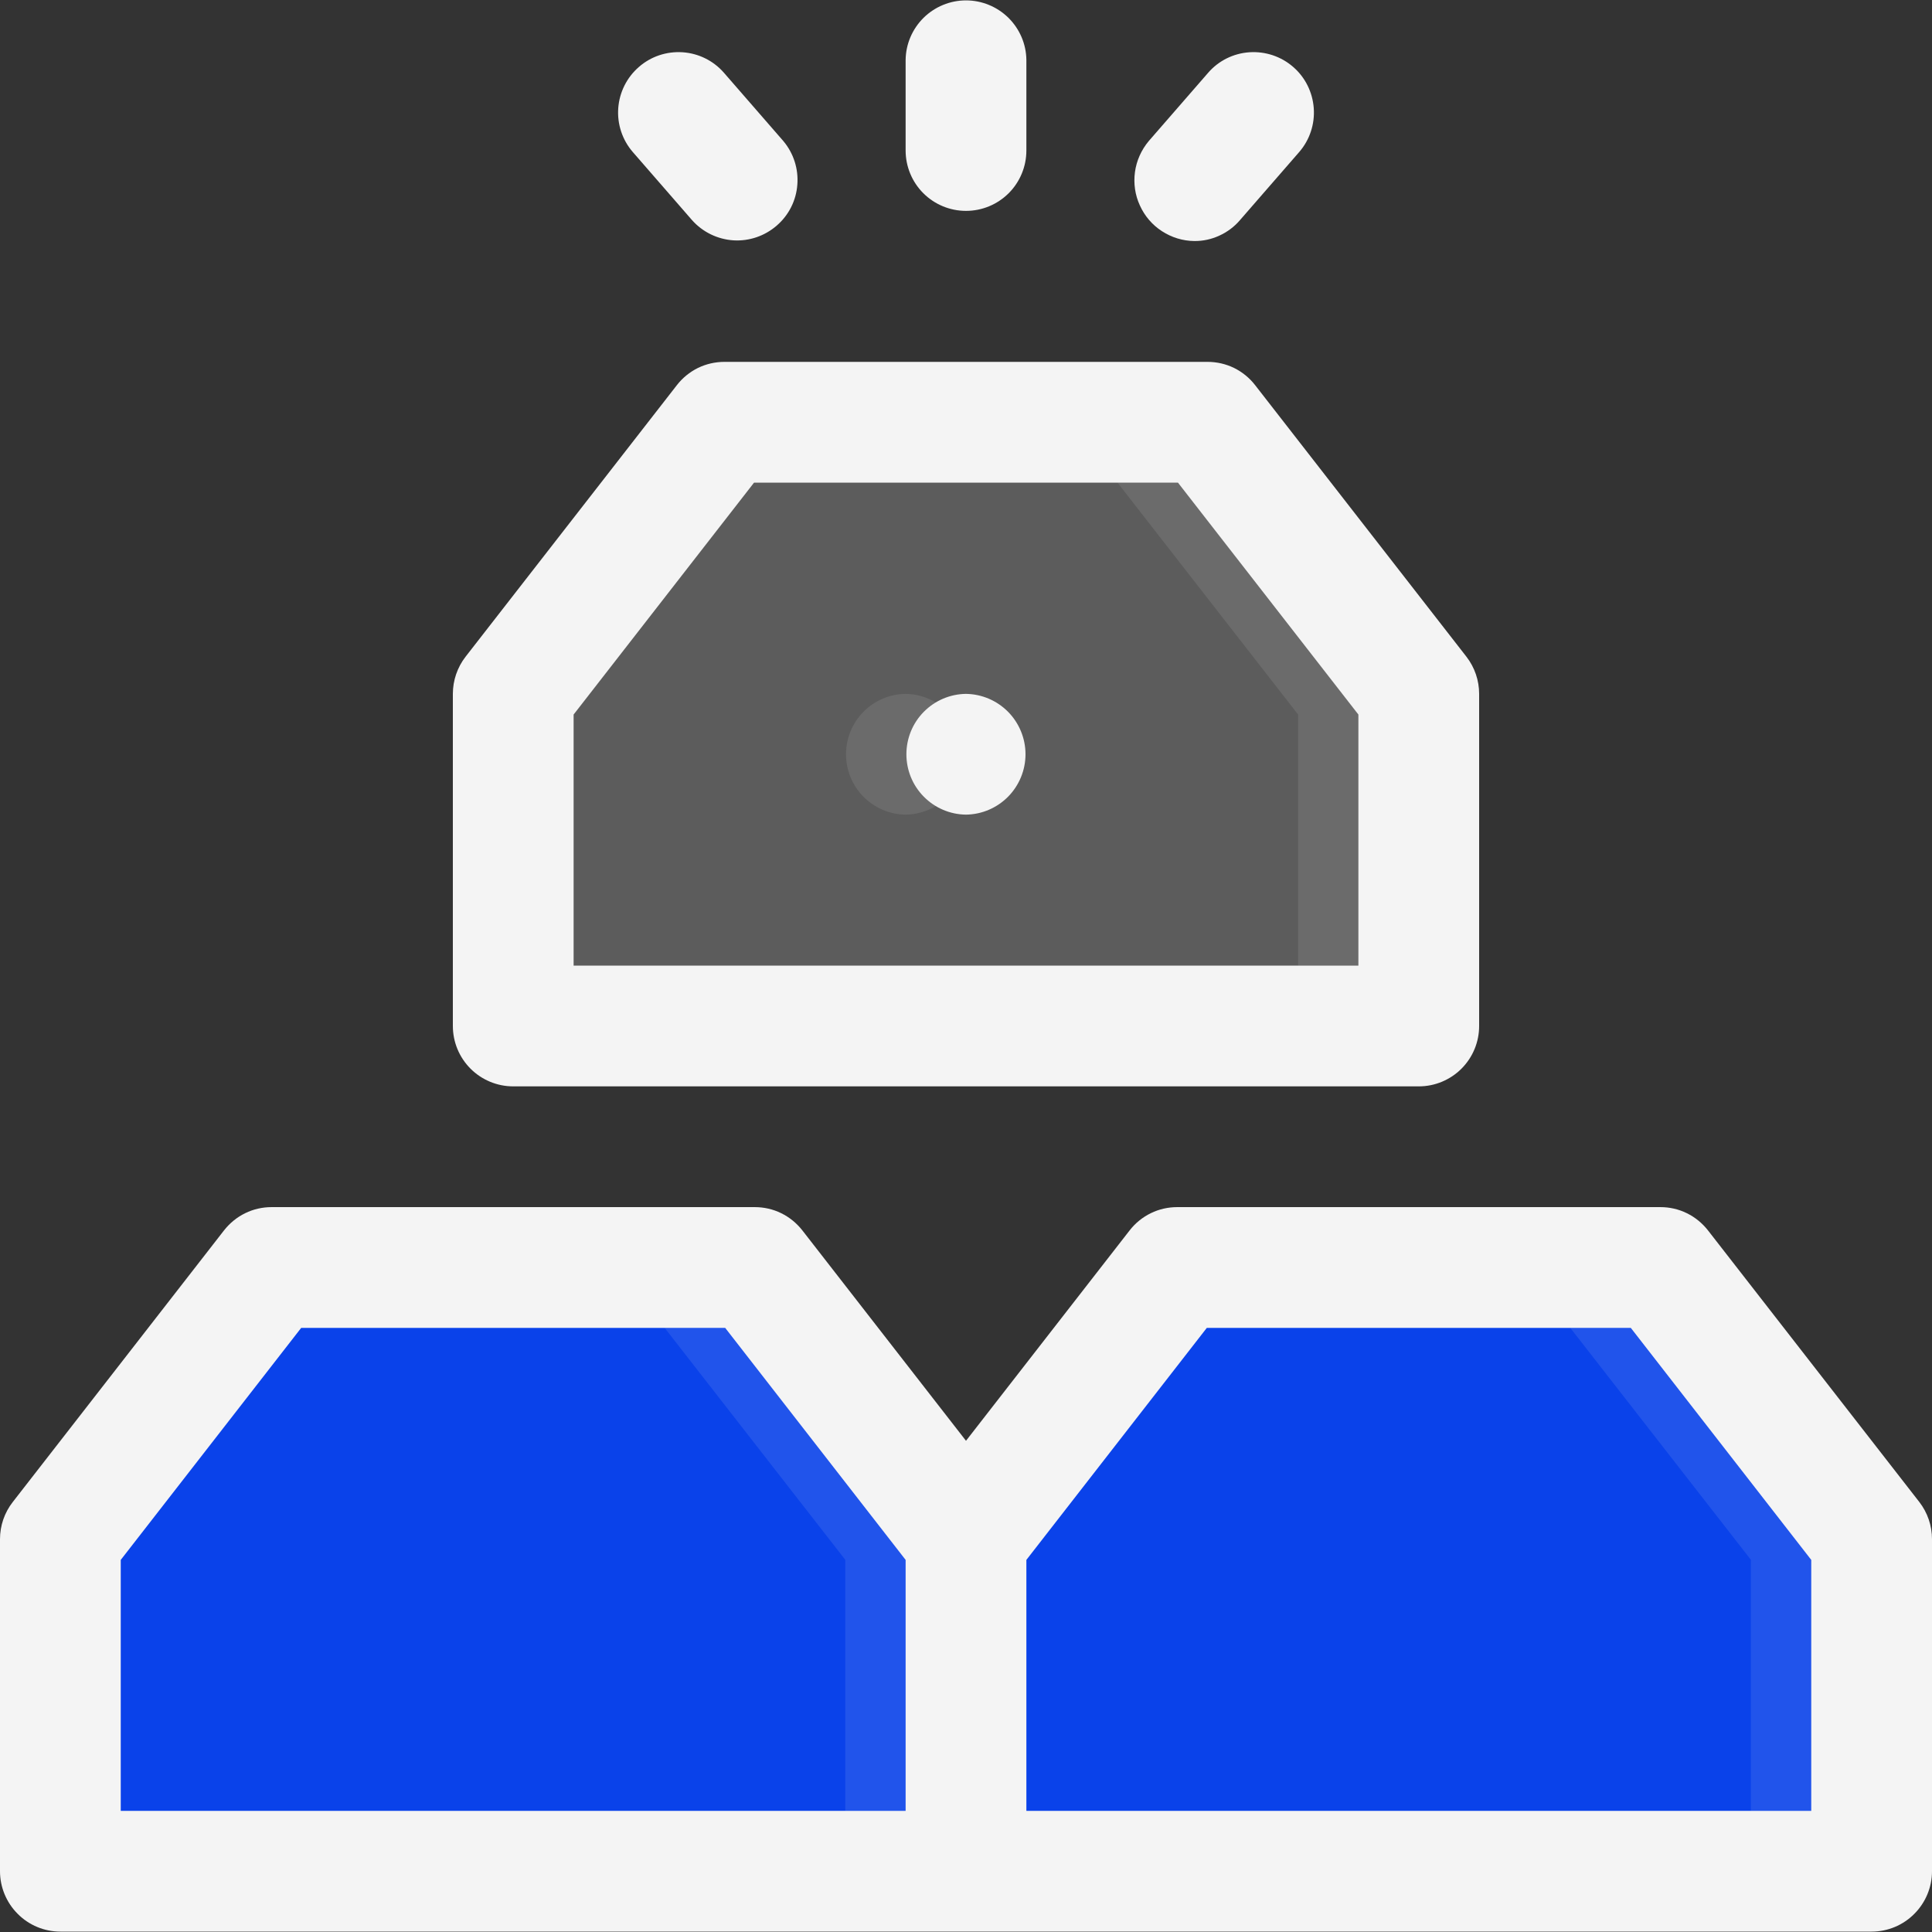 <svg width="20" height="20" viewBox="0 0 20 20" fill="none" xmlns="http://www.w3.org/2000/svg">
  <rect x="0" y="0" width="20" height="20" fill="#333333" stroke="none"/>
  <path d="M19.375 19.375H14.688H10V15.938L12.188 13.125H17.188L19.375 15.938V19.375Z" fill="#0A42EA"/>
  <path d="M14.688 10.625H10H5.312V7.188L7.5 4.375H12.5L14.688 7.188V10.625Z" fill="white" fill-opacity="0.2"/>
  <path d="M10 19.375H5.312H0.625V15.938L2.812 13.125H7.812L10 15.938V19.375Z" fill="#0A42EA"/>
  <path opacity="0.1" d="M17.188 13.125H12.188L10 15.938L7.812 13.125H2.812L0.625 15.938V16.147L2.494 13.747H6.881L8.75 16.147V18.747H0.625V19.375H19.375V15.934L17.188 13.125ZM18.125 18.747H10V16.147L11.869 13.747H16.256L18.125 16.147V18.747Z" fill="#F4F4F4"/>
  <path opacity="0.1" d="M12.5 4.375H7.5L5.312 7.188V7.397L7.181 4.997H11.569L13.438 7.397V9.997H5.312V10.625H14.688V7.184L12.5 4.375Z" fill="#F4F4F4"/>
  <path opacity="0.1" d="M9.374 7.183C9.21 7.185 9.053 7.252 8.938 7.369C8.822 7.486 8.758 7.644 8.758 7.808C8.758 7.972 8.822 8.13 8.938 8.247C9.053 8.364 9.21 8.431 9.374 8.433C9.539 8.431 9.695 8.364 9.811 8.247C9.926 8.13 9.991 7.972 9.991 7.808C9.991 7.644 9.926 7.486 9.811 7.369C9.695 7.252 9.539 7.185 9.374 7.183Z" fill="#F4F4F4"/>
  <path d="M10 2.183C10.166 2.183 10.325 2.117 10.442 2C10.559 1.883 10.625 1.724 10.625 1.558V0.62C10.623 0.456 10.556 0.3 10.439 0.184C10.322 0.069 10.164 0.004 10 0.004C9.836 0.004 9.678 0.069 9.561 0.184C9.444 0.3 9.377 0.456 9.375 0.62V1.558C9.375 1.724 9.441 1.883 9.558 2C9.675 2.117 9.834 2.183 10 2.183Z" fill="#F4F4F4"/>
  <path d="M12.363 2.495C12.453 2.496 12.541 2.477 12.623 2.439C12.704 2.402 12.777 2.348 12.835 2.28L13.45 1.573C13.558 1.448 13.612 1.285 13.6 1.12C13.588 0.955 13.512 0.801 13.387 0.693C13.262 0.584 13.099 0.53 12.934 0.541C12.769 0.552 12.615 0.628 12.507 0.753L11.892 1.46C11.815 1.552 11.765 1.663 11.749 1.781C11.733 1.899 11.75 2.019 11.8 2.127C11.849 2.236 11.928 2.328 12.028 2.393C12.128 2.458 12.244 2.494 12.363 2.495Z" fill="#F4F4F4"/>
  <path d="M7.165 2.28C7.275 2.403 7.428 2.477 7.592 2.488C7.756 2.498 7.917 2.443 8.041 2.335C8.165 2.228 8.242 2.076 8.254 1.912C8.267 1.748 8.215 1.586 8.109 1.46L7.494 0.753C7.385 0.628 7.231 0.552 7.066 0.541C6.901 0.53 6.738 0.584 6.614 0.693C6.489 0.801 6.412 0.955 6.4 1.12C6.388 1.285 6.442 1.448 6.55 1.573L7.165 2.28Z" fill="#F4F4F4"/>
  <path d="M17.681 12.737C17.622 12.662 17.548 12.601 17.462 12.559C17.377 12.517 17.283 12.496 17.188 12.496H12.188C12.092 12.496 11.998 12.517 11.913 12.559C11.827 12.601 11.752 12.662 11.694 12.737L10 14.915L8.306 12.737C8.247 12.662 8.173 12.601 8.087 12.559C8.002 12.517 7.908 12.496 7.812 12.496H2.812C2.717 12.496 2.623 12.517 2.538 12.559C2.452 12.601 2.378 12.662 2.319 12.737L0.132 15.549C0.046 15.659 4.06424e-05 15.794 0 15.933V19.371C8.28727e-06 19.536 0.066 19.695 0.183 19.812C0.3 19.93 0.459 19.996 0.625 19.996H19.375C19.541 19.996 19.7 19.93 19.817 19.812C19.934 19.695 20 19.536 20 19.371V15.933C20 15.794 19.954 15.659 19.869 15.549L17.681 12.737ZM1.25 16.148L3.118 13.746H7.507L9.375 16.148V18.746H1.25V16.148ZM18.75 18.746H10.625V16.148L12.493 13.746H16.882L18.75 16.148V18.746Z" fill="#F4F4F4"/>
  <path d="M5.312 11.246H14.688C14.853 11.246 15.012 11.18 15.129 11.063C15.247 10.945 15.312 10.786 15.312 10.621V7.183C15.312 7.044 15.266 6.909 15.181 6.799L12.993 3.987C12.935 3.912 12.86 3.851 12.775 3.809C12.689 3.767 12.595 3.746 12.5 3.746H7.5C7.405 3.746 7.311 3.767 7.225 3.809C7.14 3.851 7.065 3.912 7.007 3.987L4.819 6.799C4.734 6.909 4.688 7.044 4.688 7.183V10.621C4.688 10.786 4.753 10.945 4.871 11.063C4.988 11.18 5.147 11.246 5.312 11.246ZM5.938 7.397L7.806 4.996H12.194L14.062 7.397V9.996H5.938V7.397Z" fill="#F4F4F4"/>
  <path d="M9.999 7.183C9.835 7.185 9.678 7.252 9.563 7.369C9.447 7.486 9.383 7.644 9.383 7.808C9.383 7.972 9.447 8.13 9.563 8.247C9.678 8.364 9.835 8.431 9.999 8.433C10.164 8.431 10.32 8.364 10.436 8.247C10.551 8.13 10.616 7.972 10.616 7.808C10.616 7.644 10.551 7.486 10.436 7.369C10.32 7.252 10.164 7.185 9.999 7.183Z" fill="#F4F4F4"/>
</svg>
